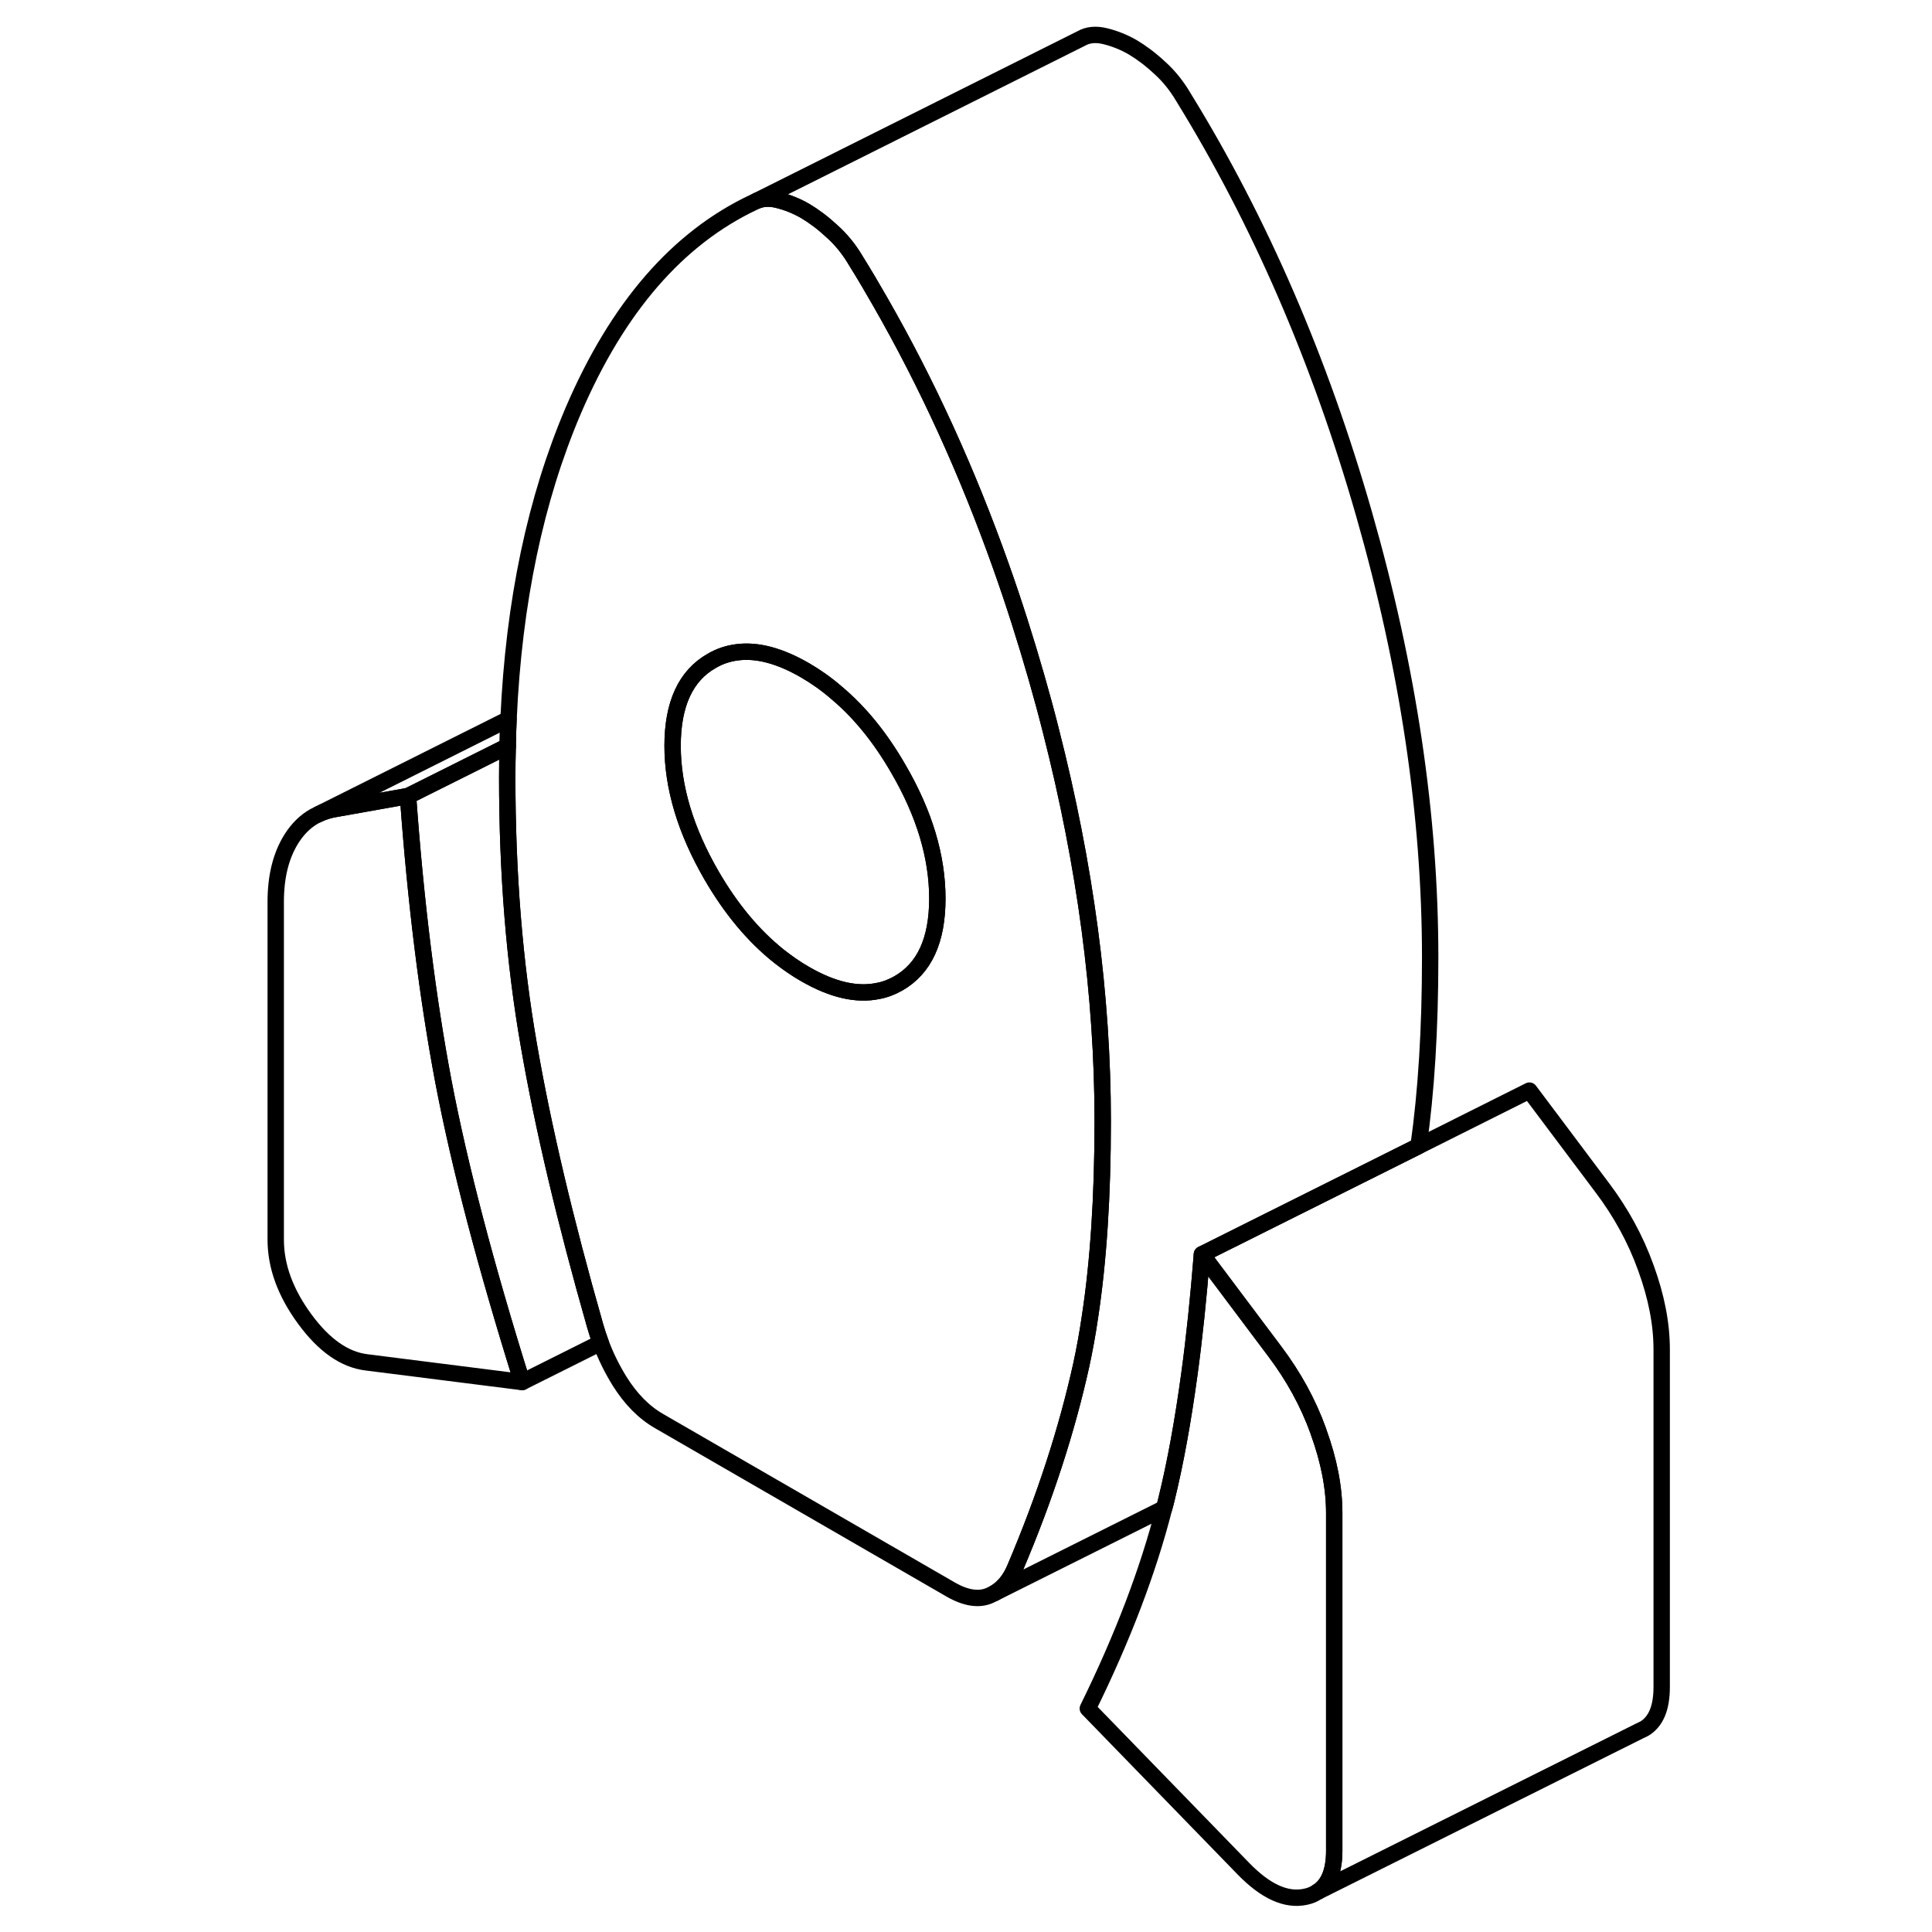 <svg width="24" height="24" viewBox="0 0 90 118" fill="none" xmlns="http://www.w3.org/2000/svg" stroke-width="1px" stroke-linecap="round" stroke-linejoin="round">
    <path d="M50.18 44.61C49.91 43.54 49.62 42.47 49.31 41.39C48.64 39.06 47.92 36.79 47.13 34.57C45.08 28.8 42.62 23.41 39.75 18.41C39.28 17.59 38.8 16.77 38.3 15.97C37.89 15.27 37.41 14.66 36.83 14.14C36.26 13.61 35.71 13.2 35.17 12.88C34.63 12.57 34.07 12.35 33.5 12.21C33.02 12.09 32.6 12.11 32.23 12.26L32.04 12.35C27.39 14.54 23.72 18.77 21.02 25.06C18.71 30.47 17.38 36.75 17.06 43.92C17.03 44.47 17.02 45.01 17.01 45.57C16.99 46.21 16.98 46.84 16.98 47.48C16.98 53.35 17.42 58.8 18.3 63.83C19.17 68.86 20.52 74.56 22.34 80.94C22.44 81.3 22.56 81.66 22.69 82.01C22.99 82.82 23.38 83.61 23.85 84.37C24.53 85.45 25.33 86.27 26.28 86.81L44.06 97.08C45 97.62 45.81 97.74 46.48 97.43L46.76 97.29C47.3 96.97 47.71 96.46 48 95.76C49.82 91.48 51.16 87.35 52.04 83.37C52.24 82.45 52.42 81.47 52.57 80.44C53.09 77.04 53.35 73.05 53.35 68.48C53.35 60.81 52.29 52.86 50.18 44.61ZM40.87 60.06C40.48 60.28 40.08 60.44 39.65 60.52C38.34 60.8 36.85 60.46 35.17 59.49C34.61 59.17 34.08 58.8 33.56 58.39C32.01 57.15 30.65 55.52 29.46 53.47C27.88 50.74 27.08 48.1 27.08 45.55C27.08 43 27.88 41.27 29.46 40.37C29.95 40.08 30.47 39.91 31.02 39.84C32.25 39.68 33.63 40.05 35.17 40.94C35.84 41.33 36.48 41.78 37.09 42.31C38.51 43.5 39.77 45.05 40.87 46.96C42.46 49.69 43.25 52.33 43.25 54.88C43.25 57.43 42.46 59.15 40.87 60.06Z" stroke="currentColor" stroke-linejoin="round"/>
    <path d="M17.89 84.41L8.4 83.21C7.05 83.05 5.79 82.17 4.61 80.56C3.43 78.95 2.84 77.34 2.84 75.71V55.08C2.84 53.53 3.16 52.25 3.8 51.23C4.18 50.63 4.64 50.17 5.19 49.86L5.47 49.72C5.78 49.57 6.12 49.47 6.48 49.41L10.92 48.62C11.39 55.15 12.12 60.98 13.09 66.1C14.07 71.22 15.67 77.33 17.89 84.41Z" stroke="currentColor" stroke-linejoin="round"/>
    <path d="M73.35 58.48C73.35 62.86 73.11 66.69 72.64 70L59.41 76.61C59.2 79.25 58.95 81.7 58.64 83.95C58.25 86.81 57.79 89.35 57.24 91.59C57.2 91.77 57.15 91.94 57.1 92.12L46.76 97.29C47.3 96.97 47.71 96.46 48 95.76C49.82 91.48 51.16 87.35 52.04 83.37C52.24 82.45 52.42 81.47 52.57 80.44C53.09 77.04 53.35 73.05 53.35 68.48C53.35 60.81 52.29 52.86 50.18 44.61C49.91 43.54 49.62 42.47 49.31 41.39C48.64 39.06 47.92 36.79 47.13 34.57C45.08 28.8 42.62 23.41 39.75 18.41C39.28 17.59 38.8 16.77 38.3 15.97C37.89 15.27 37.41 14.66 36.83 14.14C36.26 13.61 35.71 13.2 35.17 12.88C34.63 12.57 34.07 12.35 33.5 12.21C33.02 12.09 32.6 12.11 32.23 12.26L51.18 2.78L52.04 2.35C52.44 2.12 52.93 2.07 53.5 2.21C54.07 2.35 54.63 2.57 55.17 2.88C55.71 3.2 56.26 3.61 56.83 4.14C57.41 4.66 57.89 5.27 58.3 5.97C62.95 13.52 66.62 22 69.31 31.39C72 40.79 73.35 49.82 73.35 58.48Z" stroke="currentColor" stroke-linejoin="round"/>
    <path d="M43.25 54.88C43.25 57.43 42.46 59.15 40.87 60.06C40.48 60.28 40.08 60.44 39.65 60.52C38.34 60.8 36.85 60.46 35.17 59.49C34.61 59.17 34.08 58.8 33.56 58.39C32.01 57.15 30.65 55.52 29.46 53.47C27.88 50.74 27.08 48.1 27.08 45.55C27.08 43 27.88 41.27 29.46 40.37C29.95 40.08 30.47 39.91 31.02 39.84C32.25 39.68 33.63 40.05 35.17 40.94C35.84 41.33 36.48 41.78 37.09 42.31C38.51 43.5 39.77 45.05 40.87 46.96C42.46 49.69 43.25 52.33 43.25 54.88Z" stroke="currentColor" stroke-linejoin="round"/>
    <path d="M67.49 92.41V113.04C67.49 114.26 67.16 115.09 66.5 115.53H66.48C66.27 115.69 66.02 115.79 65.73 115.85C64.55 116.1 63.29 115.52 61.94 114.13L52.44 104.35C54.56 100.04 56.12 95.96 57.1 92.12C57.15 91.94 57.2 91.77 57.24 91.59C57.79 89.35 58.25 86.81 58.64 83.95C58.95 81.7 59.2 79.25 59.41 76.61L63.86 82.54C64.99 84.04 65.89 85.66 66.52 87.41C66.52 87.42 66.53 87.44 66.53 87.45C67.17 89.21 67.49 90.86 67.49 92.41Z" stroke="currentColor" stroke-linejoin="round"/>
    <path d="M87.49 82.41V103.04C87.49 104.31 87.14 105.15 86.43 105.58L86.14 105.72L66.5 115.53C67.16 115.09 67.49 114.26 67.49 113.04V92.41C67.49 90.86 67.17 89.21 66.53 87.45C66.53 87.44 66.52 87.42 66.52 87.41C65.89 85.66 64.99 84.04 63.86 82.54L59.41 76.61L72.64 70L79.41 66.61L83.86 72.54C85 74.05 85.9 75.69 86.53 77.45C87.17 79.21 87.49 80.86 87.49 82.41Z" stroke="currentColor" stroke-linejoin="round"/>
    <path d="M22.69 82.01L17.89 84.41C15.67 77.33 14.07 71.22 13.09 66.1C12.12 60.98 11.39 55.15 10.92 48.62L17.01 45.58C16.99 46.21 16.98 46.84 16.98 47.48C16.98 53.35 17.42 58.8 18.3 63.83C19.17 68.86 20.52 74.56 22.34 80.94C22.44 81.3 22.56 81.66 22.69 82.01Z" stroke="currentColor" stroke-linejoin="round"/>
    <path d="M17.06 43.92C17.03 44.47 17.02 45.01 17.01 45.57L10.92 48.62L6.48 49.41C6.12 49.47 5.78 49.57 5.47 49.72L17.06 43.92Z" stroke="currentColor" stroke-linejoin="round"/>
</svg>